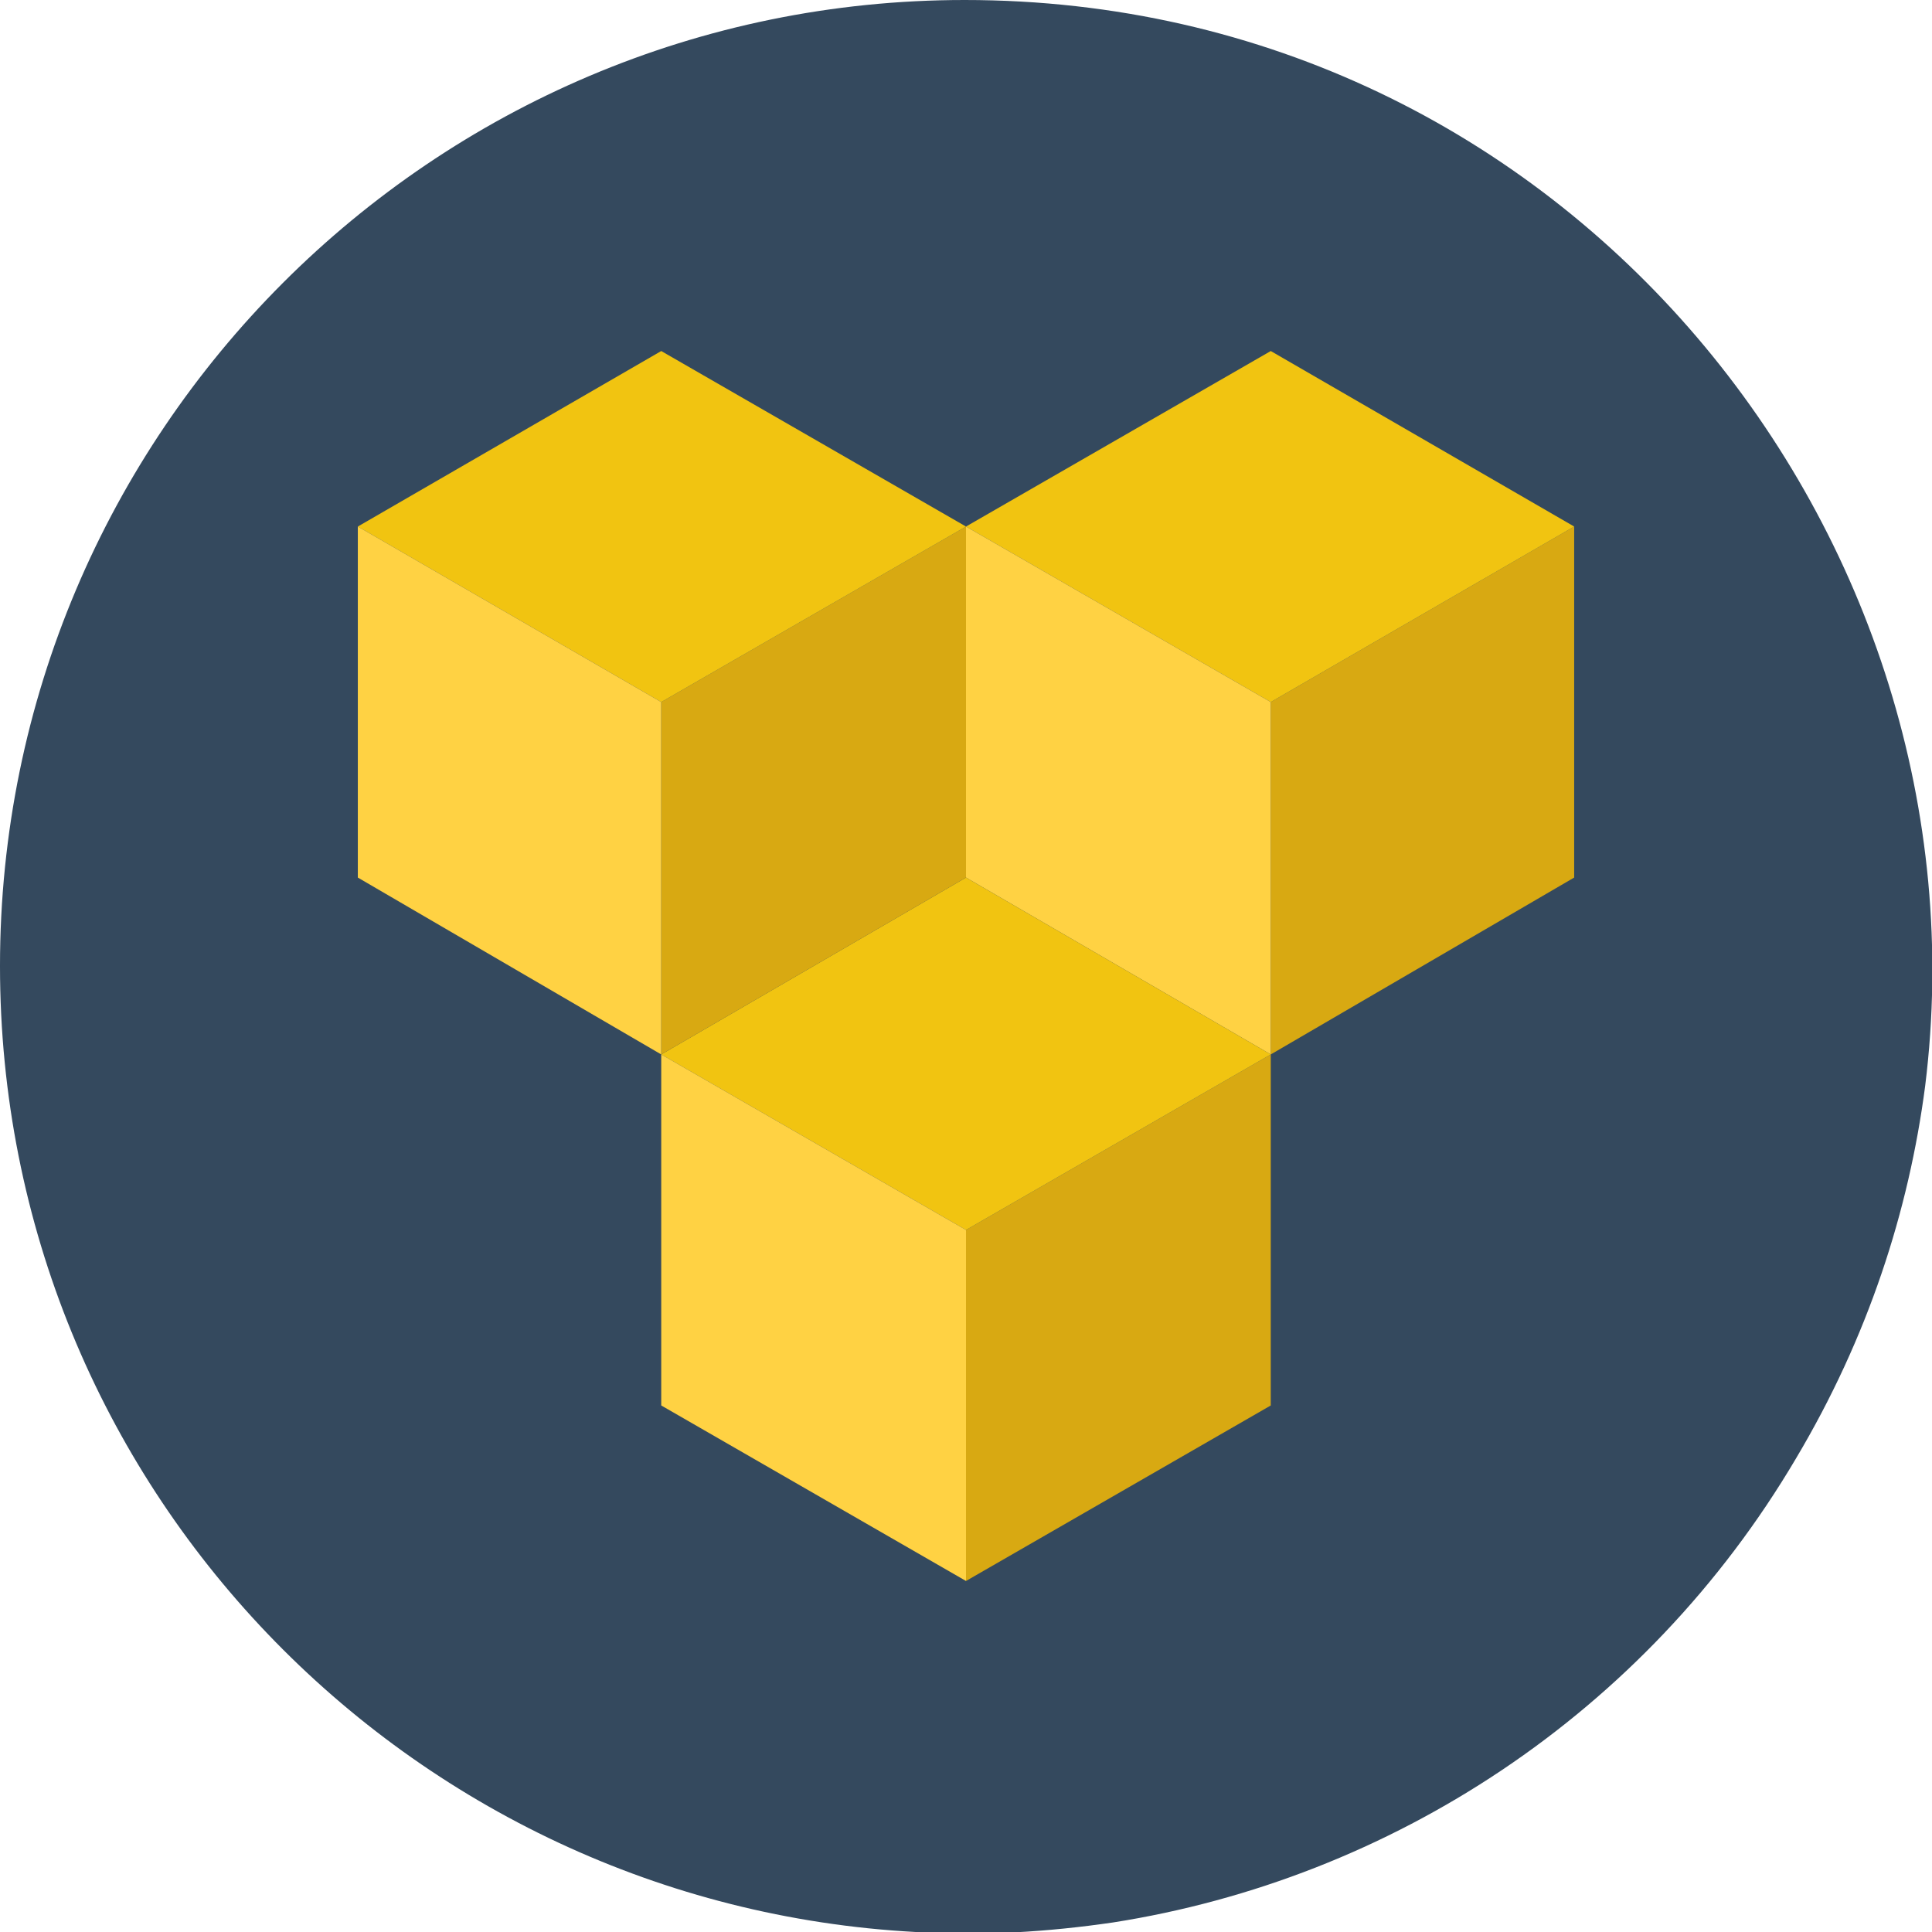 <svg xmlns="http://www.w3.org/2000/svg" viewBox="0 0 142 142" enable-background="new 0 0 142 142"><style type="text/css">.st0{fill:#34495E;} .st1{fill:#D8A912;} .st2{fill:#F1C411;} .st3{fill:#FFD243;}</style><path class="st0" d="M141.5 79.8c-1.2 9.2-4.2 18.5-9.5 27.4-11.1 18.8-29.8 30.9-50.2 34.1-4.8.7-9.6 1-14.5.7-37.3-2-67.3-32.8-67.3-71 0-39.2 31.8-71 70.9-71 44.4 0 75.6 39.5 70.6 79.8z"/><path class="st1" d="M93.4 51.6v25.9l22.3-13v-25.8z"/><path class="st2" d="M93.4 25.8l-22.4 12.9 22.4 12.9 22.3-12.9z"/><path class="st3" d="M71 38.7v25.8l22.4 13v-25.9z"/><path class="st1" d="M71 90.4v25.8l22.4-12.9v-25.8z"/><path class="st2" d="M71 64.5l-22.4 13 22.4 12.9 22.4-12.9z"/><path class="st1" d="M48.6 51.6v25.9l22.4-13v-25.8z"/><path class="st3" d="M48.6 77.5v25.8l22.4 12.9v-25.8z"/><path class="st2" d="M48.6 25.8l-22.3 12.9 22.3 12.9 22.4-12.9z"/><path class="st3" d="M26.3 38.7v25.8l22.3 13v-25.9z"/></svg>